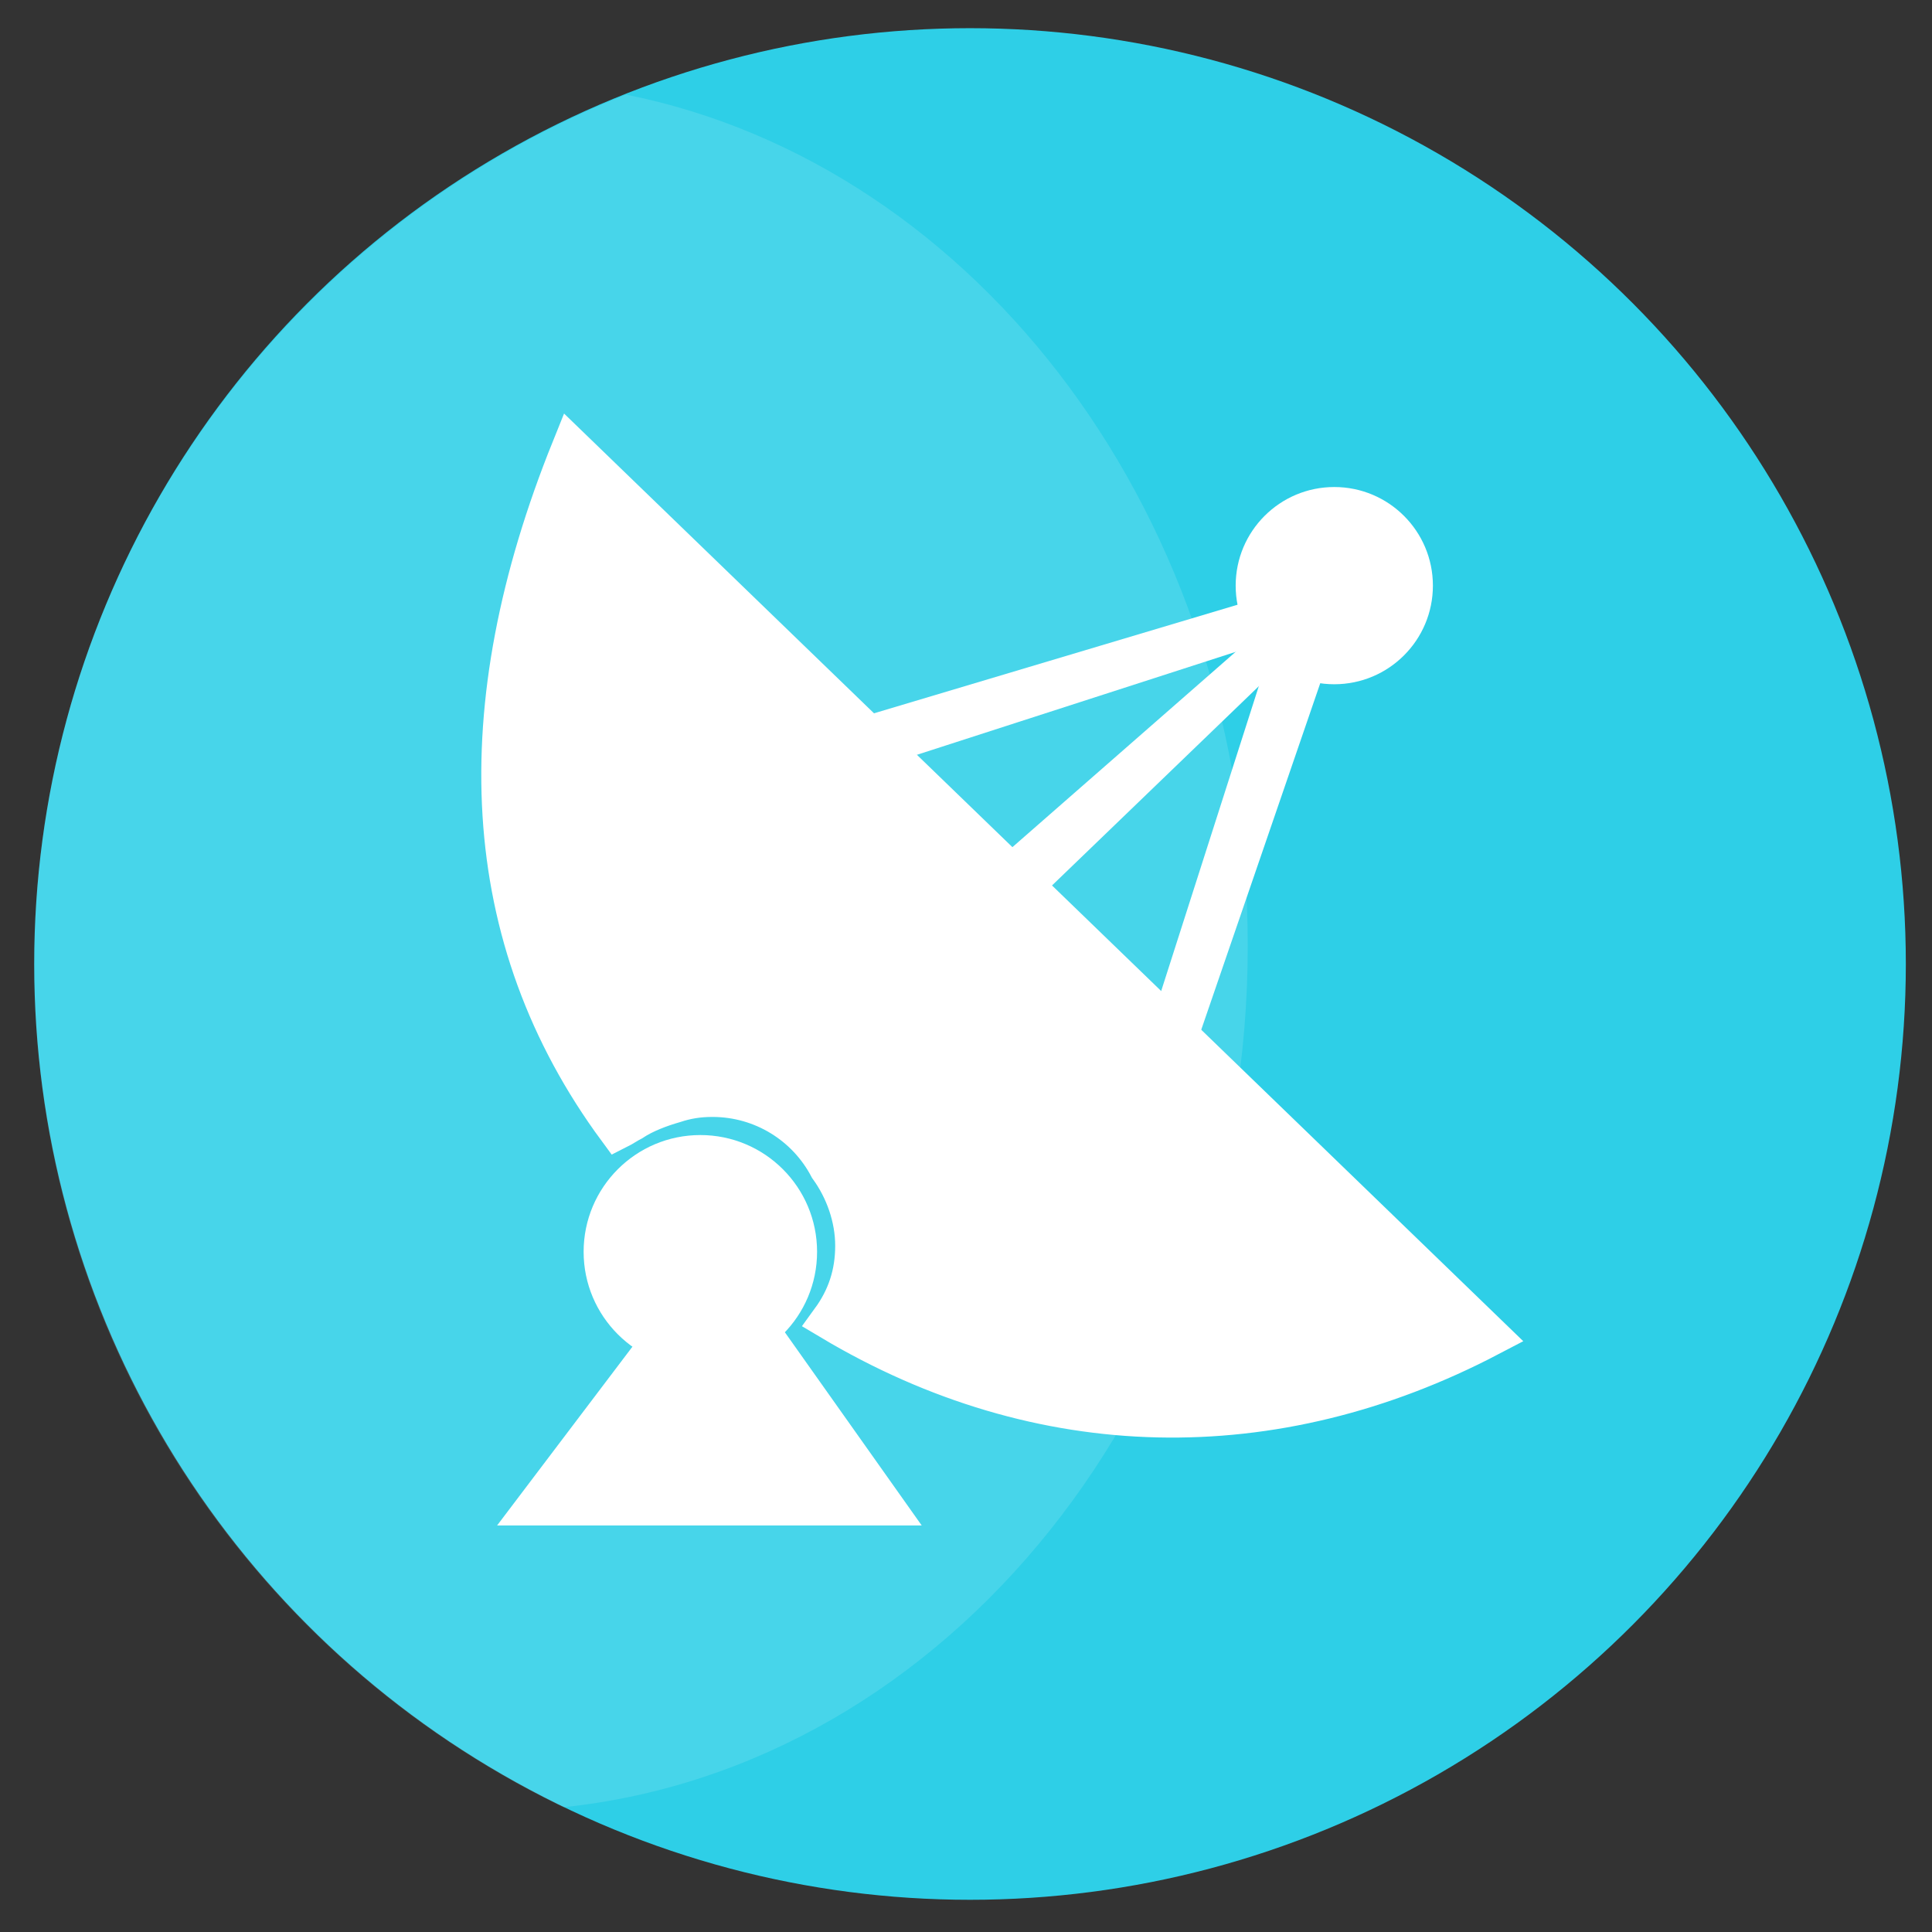<?xml version="1.0" encoding="utf-8"?>
<!-- Generator: Adobe Illustrator 23.1.0, SVG Export Plug-In . SVG Version: 6.00 Build 0)  -->
<svg version="1.1" id="Layer_1" xmlns="http://www.w3.org/2000/svg" xmlns:xlink="http://www.w3.org/1999/xlink" x="0px" y="0px"
	 viewBox="0 0 96 96" style="enable-background:new 0 0 96 96;" xml:space="preserve">
<rect x="0" y="0" width="96" height="96" fill="#333333" stroke="none"/>
<style type="text/css">
	.st0{fill:#2ECFE7;}
	.st1{opacity:0.12;fill:#FFFFFF;enable-background:new    ;}
	.st2{fill:#FFFFFF;}
	.st3{fill:#FFFFFF;stroke:#FFFFFF;stroke-width:2;stroke-miterlimit:10;}
</style>
<circle class="st0" cx="48.2" cy="47.9" r="46.5"/>
<path class="st1" d="M31.1,4.7C13.9,11.5,1.7,28.3,1.7,47.9c0,18.5,10.7,34.4,26.3,41.9c19.1-2,34-20.4,34-42.8
	C62,25.8,48.6,8.2,31.1,4.7z"/>
<polygon class="st2" points="41.9,35.9 64,29.3 62.3,32.1 43.1,38.3 "/>
<polygon class="st2" points="49.5,42.8 63.1,30.9 64,32.7 50.3,45.9 "/>
<polygon class="st2" points="62.9,33 57.2,50.8 59.3,52.3 66.1,32.5 "/>
<ellipse class="st2" cx="66.3" cy="29.1" rx="4.9" ry="4.9"/>
<polygon class="st2" points="35.6,61.4 24.7,75.8 45.8,75.8 "/>
<path class="st2" d="M54.3,48.8L40.1,35.1l-3.6,8c0,0,12.6,5.2,13.2,5.7c0.7,0.5,3.8,3.3,3.8,3.3L54.3,48.8z"/>
<path class="st3" d="M28.4,22.3c-5.2,12.9-4.7,24.3,2.3,33.8c0.2-0.1,0.5-0.3,0.7-0.4c0.6-0.4,1.4-0.7,2.1-0.9
	c0.6-0.2,1.2-0.3,1.9-0.3c2.5,0,4.7,1.4,5.8,3.5c0.8,1.1,1.3,2.5,1.3,3.9c0,1.4-0.4,2.6-1.2,3.7c10.4,6.2,22,6.4,32.7,0.8L28.4,22.3
	z"/>
<circle class="st2" cx="34.8" cy="62.2" r="5.8"/>
</svg>
